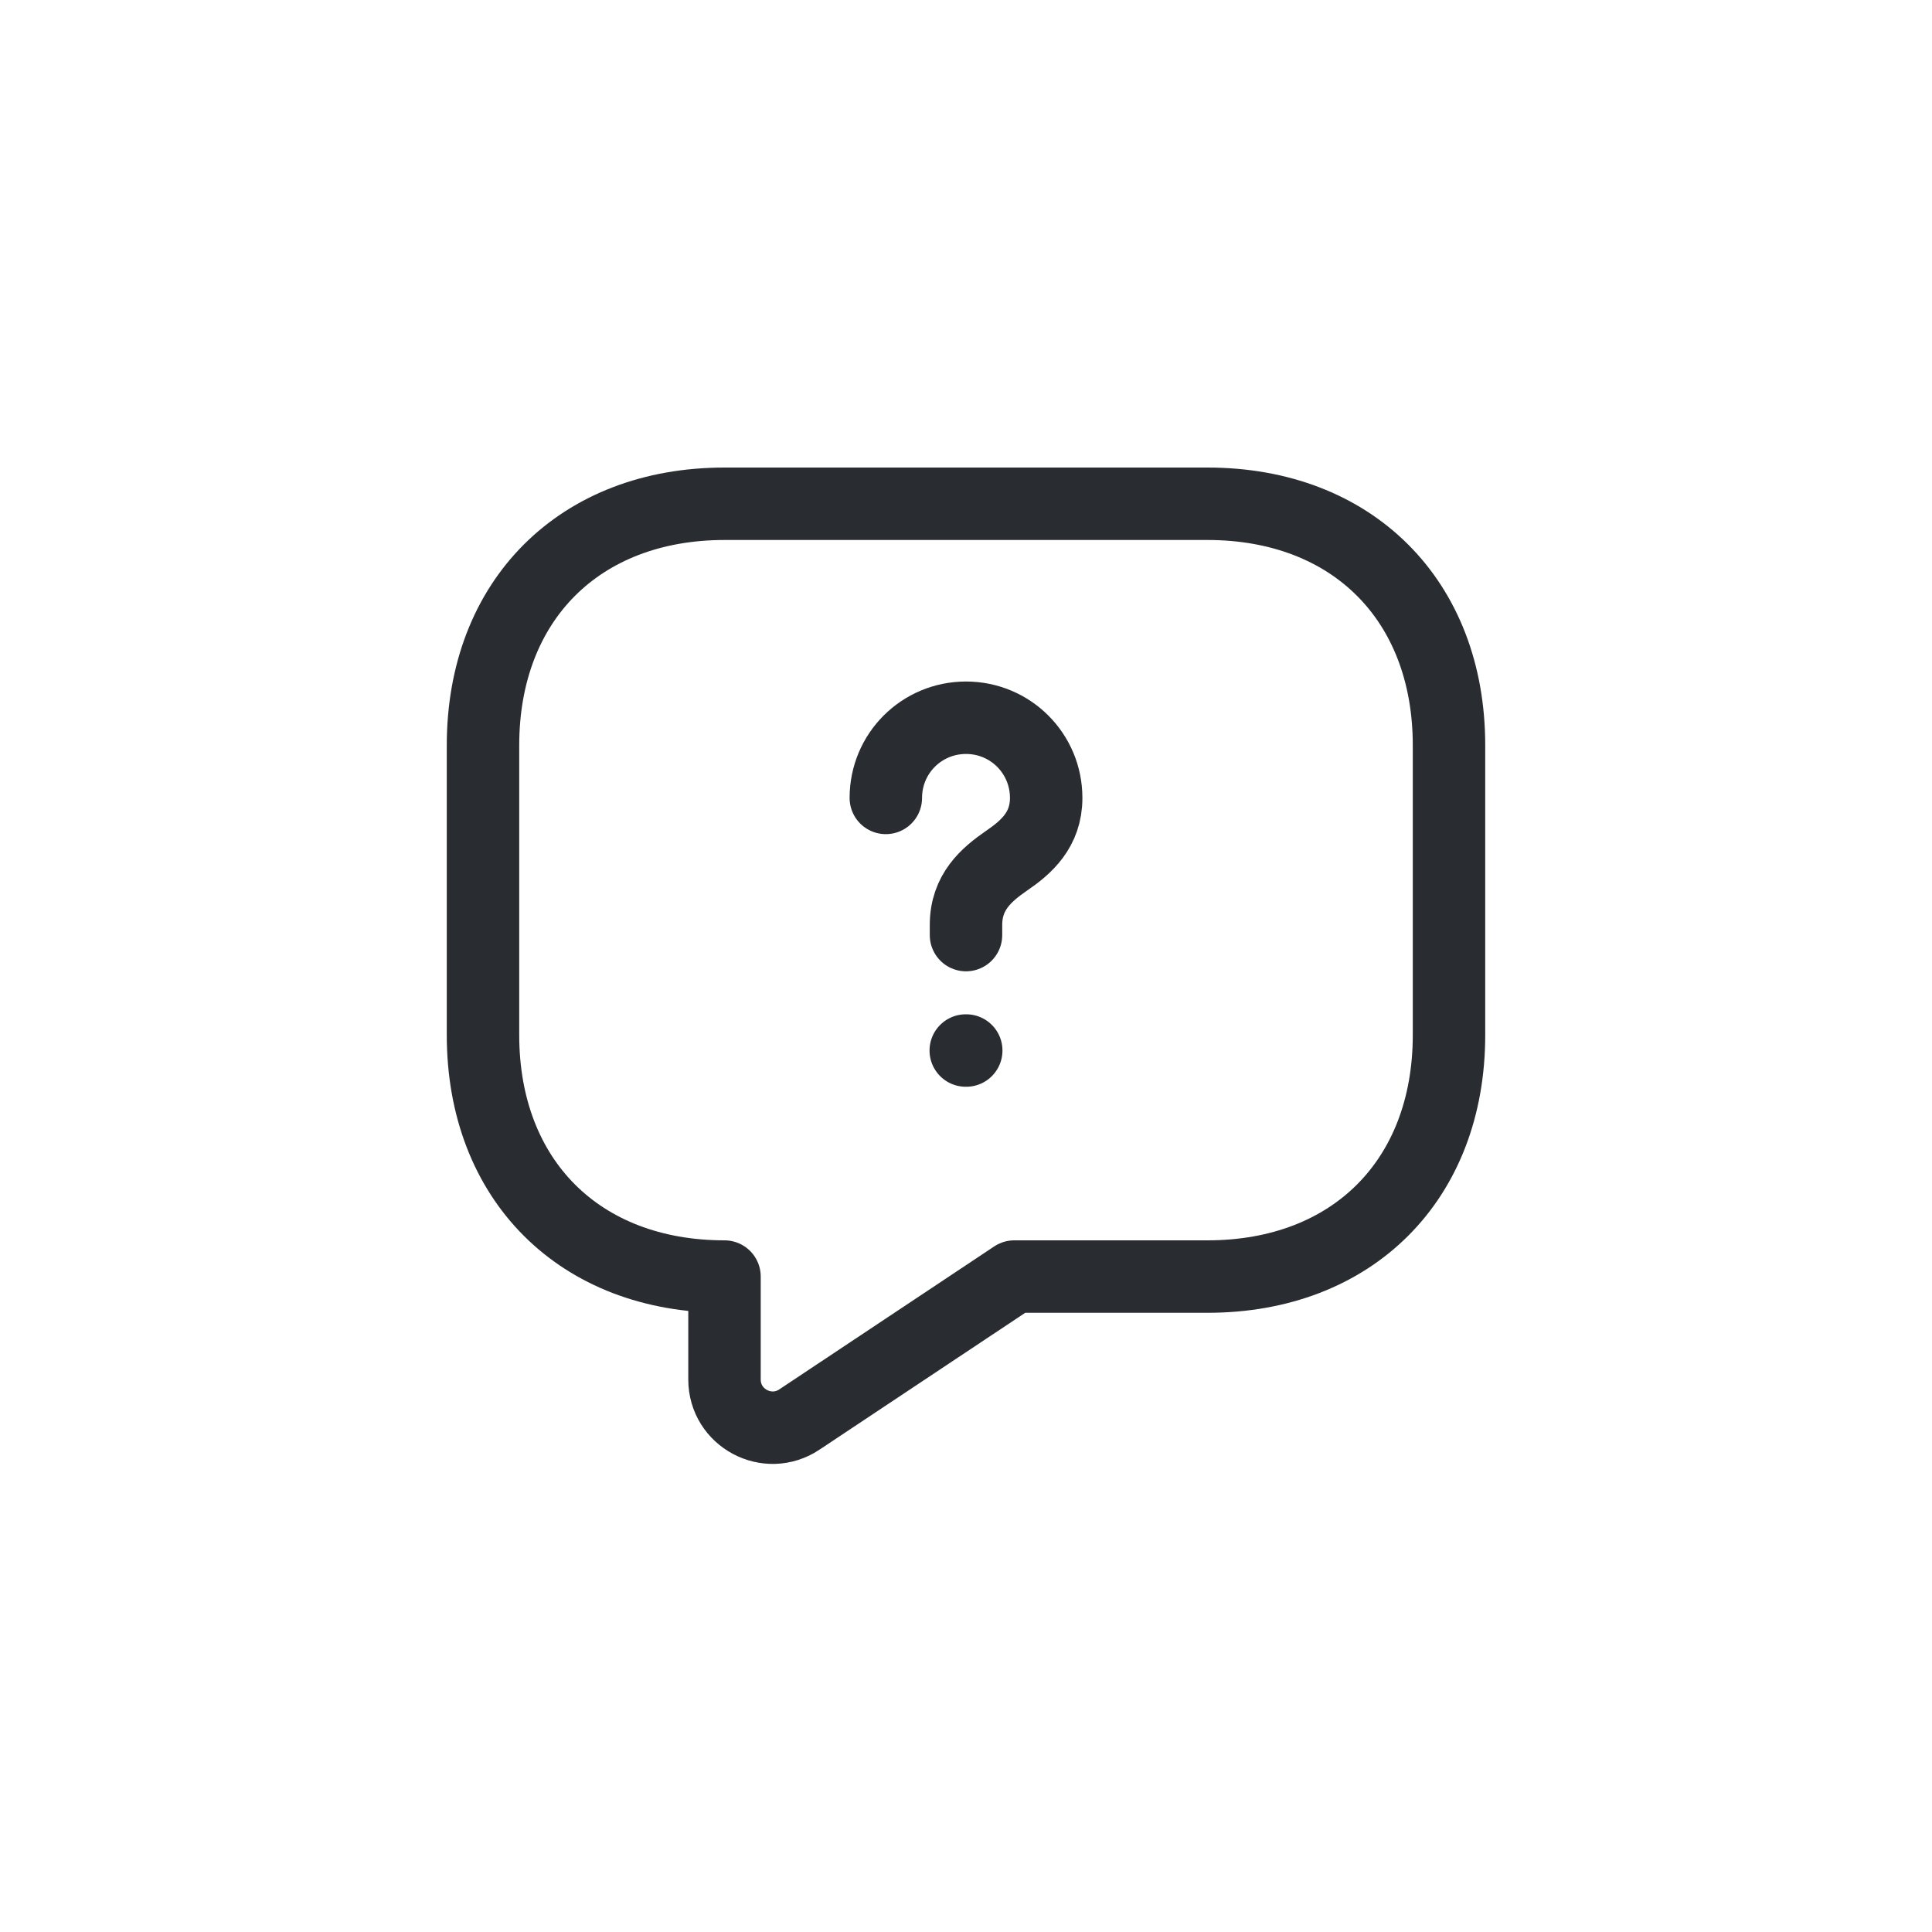 <svg width="40" height="40" viewBox="0 0 40 40" fill="none" xmlns="http://www.w3.org/2000/svg">
<path d="M25 26.43H21L16.55 29.39C15.89 29.83 15 29.36 15 28.56V26.43C12 26.43 10 24.43 10 21.43V15.43C10 12.43 12 10.43 15 10.43H25C28 10.43 30 12.43 30 15.43V21.43C30 24.43 28 26.43 25 26.43Z" stroke="#292D32" stroke-width="1.5" stroke-miterlimit="10" stroke-linecap="round" stroke-linejoin="round"/>
<path d="M20 19.36V19.15C20 18.47 20.42 18.11 20.84 17.82C21.25 17.54 21.66 17.18 21.66 16.52C21.66 15.6 20.92 14.86 20 14.86C19.08 14.86 18.34 15.6 18.34 16.52" stroke="#292D32" stroke-width="1.5" stroke-linecap="round" stroke-linejoin="round"/>
<path d="M19.995 21.75H20.005" stroke="#292D32" stroke-width="1.5" stroke-linecap="round" stroke-linejoin="round"/>
</svg>

